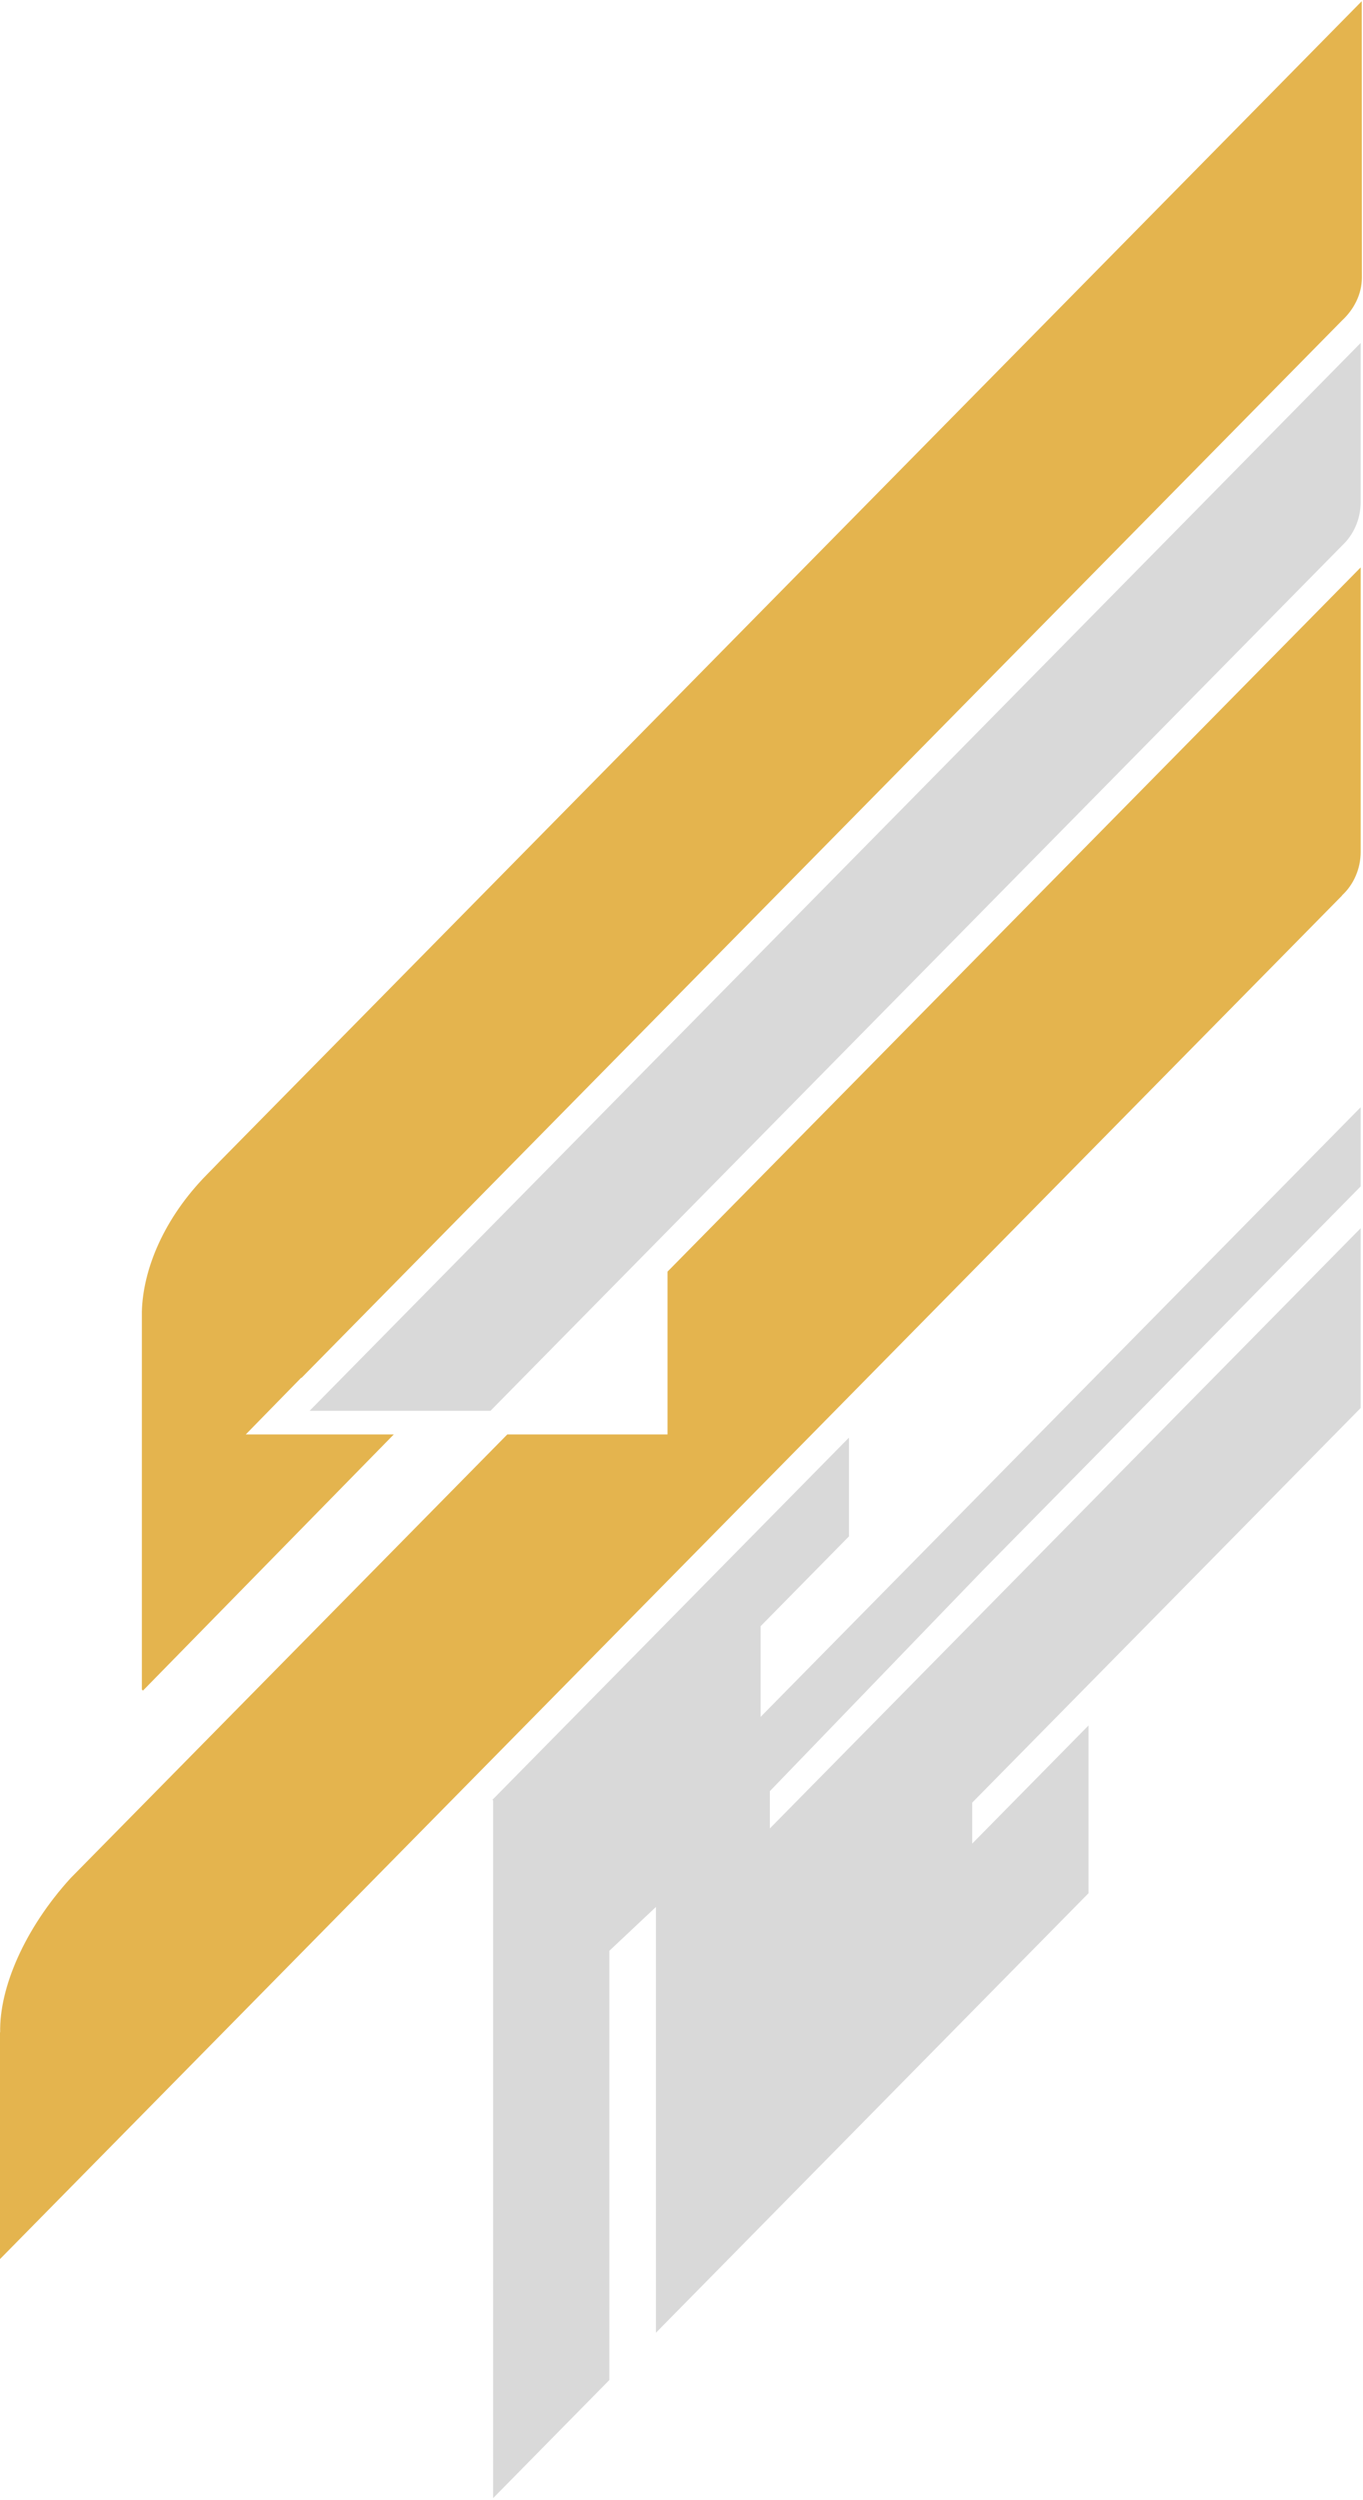 <svg width="24" height="44" viewBox="0 0 24 44" fill="none" xmlns="http://www.w3.org/2000/svg">
<g clip-path="url(#clip0_3_450)">
<path d="M23.959 20.879L17.296 27.646L13.556 31.522V32.178L23.959 21.615V24.779L17.119 31.724V32.445L19.167 30.366V33.318L11.55 41.053V33.56L10.73 34.331V41.885L8.683 43.964V31.69H8.687L8.671 31.674L14.949 25.3V27.032H14.955L13.393 28.619V30.215L23.959 19.486V20.879Z" fill="#D9D9D9"/>
<path d="M23.959 8.84C23.958 9.138 23.832 9.416 23.631 9.602V9.602L8.637 24.828H5.452L23.959 6.035V8.84Z" fill="#D9D9D9"/>
<path d="M23.978 0.025C23.978 1.64 23.98 3.294 23.98 4.887C23.98 5.185 23.833 5.453 23.631 5.64L5.308 24.25L5.304 24.246L4.328 25.244H6.934L2.517 29.753L2.498 29.733V23.085C2.517 22.338 2.886 21.439 3.645 20.669C3.716 20.597 3.796 20.516 3.872 20.436L23.976 0.023L23.978 0.025Z" fill="#E4B44E"/>
<path d="M23.959 14.992C23.959 15.291 23.833 15.571 23.631 15.757V15.761L0 39.757V35.766H0.003C-0.013 34.983 0.433 33.942 1.243 33.053L8.933 25.244H11.754V22.379L23.959 9.986V14.992Z" fill="#E4B44E"/>
</g>
<defs>
<clipPath id="clip0_3_450">
<rect width="24" height="44" fill="white"/>
</clipPath>
</defs>
</svg>
